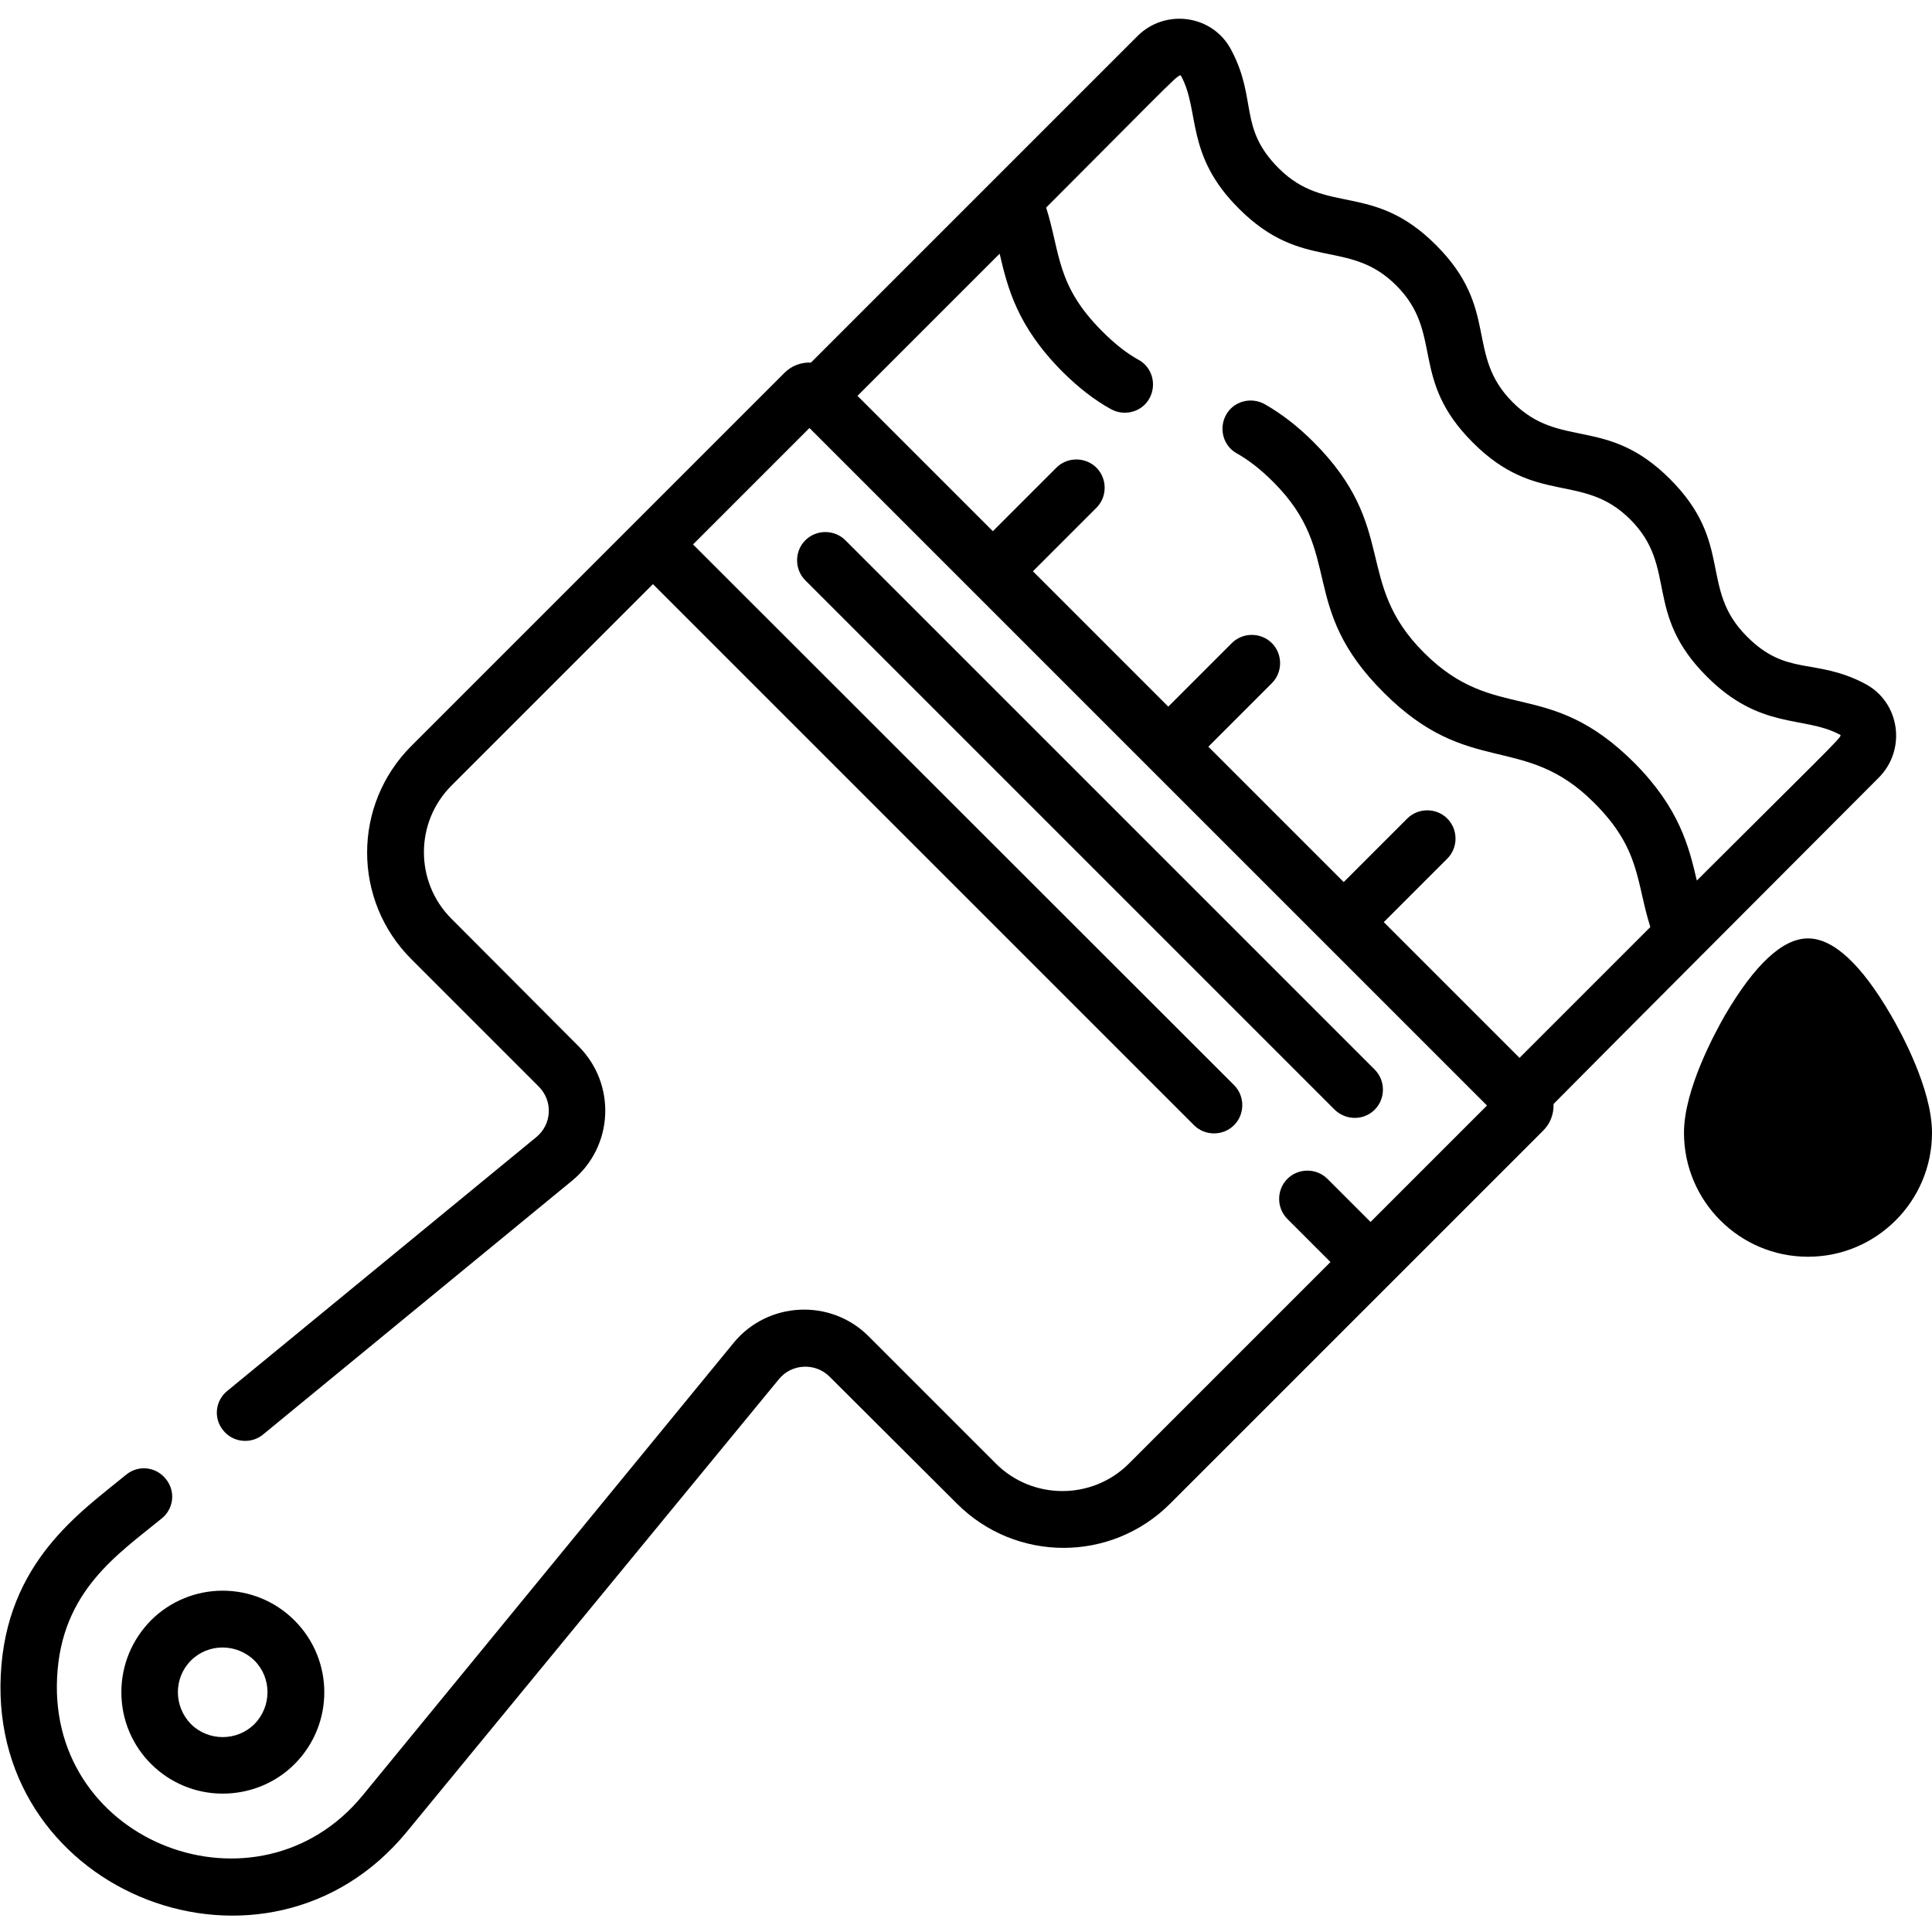 <svg xmlns="http://www.w3.org/2000/svg" id="Layer_1" style="" viewBox="0 0 511 511" x="0px" y="0px" width="60" height="60" xmlns:xml="http://www.w3.org/XML/1998/namespace" xml:space="preserve" version="1.1">
                                    <style type="text/css">
                                        .st0{fill:#13CB77;}
                                    </style>
                                    <path d="M 496.9 205.7 c 7.4 -7.4 5.7 -20 -3.7 -24.9 c -13.2 -6.9 -20.6 -1.8 -31.2 -12.5 c -12.7 -12.7 -3.3 -24.6 -20.3 -41.6 c -16.8 -16.8 -29 -7.7 -41.6 -20.3 c -12.7 -12.7 -3.3 -24.6 -20.3 -41.6 c -16.8 -16.8 -29 -7.7 -41.6 -20.3 c -10.7 -10.7 -5.6 -18.1 -12.5 -31.2 c -4.9 -9.5 -17.6 -11.1 -24.9 -3.7 c -89.1 89.1 -70.9 70.9 -86.3 86.3 c -2.6 -0.1 -5.1 0.8 -7 2.7 c -65.3 65.3 -11.1 11.1 -98.7 98.7 c -15.6 15.6 -15.6 40.8 0 56.4 l 33.7 33.7 c 3.8 3.8 3.5 10 -0.7 13.4 l -81.7 67.1 c -3.2 2.6 -3.7 7.3 -1 10.5 c 2.6 3.2 7.4 3.6 10.5 1 l 81.7 -67.1 c 11 -9 11.8 -25.5 1.7 -35.6 L 119.4 243 c -9.7 -9.7 -9.7 -25.5 0 -35.2 l 53.3 -53.3 l 143.1 143.1 c 2.9 2.9 7.7 2.9 10.6 0 c 2.9 -2.9 2.9 -7.7 0 -10.6 L 183.3 144 l 30.8 -30.8 c 160.1 160.1 21.1 21.1 179.2 179.2 l -30.8 30.8 l -11.4 -11.4 c -2.9 -2.9 -7.7 -2.9 -10.6 0 c -2.9 2.9 -2.9 7.7 0 10.6 l 11.4 11.4 l -53.3 53.3 c -9.7 9.7 -25.5 9.7 -35.2 0 l -33.7 -33.7 c -10 -10 -26.6 -9.2 -35.6 1.7 L 95.9 474.9 c -27.6 33.6 -83 12.9 -80.8 -31.2 c 1.1 -22.9 16.1 -32.6 27.7 -42.1 c 3.2 -2.6 3.7 -7.3 1 -10.5 c -2.6 -3.2 -7.3 -3.7 -10.5 -1 c -11.9 9.8 -31.7 23 -33.1 53 c -2.8 58.2 70.5 86.3 107.4 41.4 l 98.4 -119.7 c 3.4 -4.2 9.7 -4.4 13.4 -0.7 l 33.7 33.6 c 15.6 15.6 40.8 15.6 56.4 0 c 45.4 -45.4 -77.6 77.6 98.7 -98.7 c 1.8 -1.8 2.8 -4.3 2.7 -7 C 427.9 274.8 470.4 232.3 496.9 205.7 Z M 366 243.9 l 16.8 -16.8 c 2.9 -2.9 2.9 -7.7 0 -10.6 c -2.9 -2.9 -7.7 -2.9 -10.6 0 l -16.8 16.8 l -35.8 -35.8 l 16.8 -16.8 c 2.9 -2.9 2.9 -7.7 0 -10.6 c -2.9 -2.9 -7.7 -2.9 -10.6 0 L 309 186.9 l -35.8 -35.8 l 16.8 -16.8 c 2.9 -2.9 2.9 -7.7 0 -10.6 c -2.9 -2.9 -7.7 -2.9 -10.6 0 l -16.8 16.8 l -35.8 -35.8 l 37.6 -37.6 c 2.1 9 4.6 19.1 16.5 31.1 c 4.2 4.2 8.4 7.5 12.9 10 c 3.6 2 8.2 0.8 10.2 -2.8 c 2 -3.6 0.8 -8.2 -2.8 -10.2 c -3.3 -1.8 -6.4 -4.3 -9.7 -7.6 c -12.2 -12.2 -11 -20.7 -14.8 -32.7 c 36.1 -36.1 35.2 -35.8 35.8 -34.6 c 4.9 9.3 1 20.8 15.2 34.9 c 16.8 16.8 29 7.7 41.6 20.3 c 12.7 12.7 3.3 24.7 20.3 41.6 c 16.8 16.8 29 7.7 41.6 20.3 c 12.7 12.7 3.3 24.7 20.3 41.6 c 14.1 14.1 25.6 10.3 34.9 15.2 c 1.1 0.6 3 -1.8 -37.6 38.7 c -2.1 -9 -4.6 -19.1 -16.5 -31.1 c -22.9 -22.9 -36.7 -10.2 -55.7 -29.2 c -18.7 -18.7 -6.5 -33 -29.2 -55.7 c -4.2 -4.2 -8.5 -7.5 -12.9 -10 c -3.6 -2 -8.2 -0.8 -10.2 2.8 c -2 3.6 -0.8 8.2 2.8 10.2 c 3.2 1.8 6.4 4.3 9.7 7.6 c 19 19 6.2 32.8 29.2 55.7 c 22.7 22.7 37 10.4 55.7 29.2 c 12.2 12.2 11 20.7 14.8 32.8 l -34.6 34.6 L 366 243.9 Z" />
                                    <path d="M 363.6 293.5 c 2.9 -2.9 2.9 -7.7 0 -10.6 l -140 -140 c -2.9 -2.9 -7.7 -2.9 -10.6 0 c -2.9 2.9 -2.9 7.7 0 10.6 l 140 140 C 356 296.4 360.7 296.4 363.6 293.5 Z" />
                                    <path d="M 32.1 447.6 c 0 14.9 12.1 26.8 26.8 26.8 c 6.9 0 13.8 -2.6 19 -7.8 c 10.5 -10.5 10.5 -27.5 0 -38 c -10.5 -10.5 -27.5 -10.5 -38 0 C 34.9 433.7 32.1 440.4 32.1 447.6 Z M 50.5 439.2 c 4.6 -4.6 12.1 -4.6 16.8 0 c 4.6 4.6 4.6 12.1 0 16.8 c -4.6 4.6 -12.2 4.6 -16.8 0 C 45.9 451.3 45.9 443.8 50.5 439.2 Z" />
                                    <path class="cs-1" d="M 468.9 263.8 l -14.5 39.7 l 17.6 20.5 l 21.5 -11.3 l 7.9 -16.9 l -14.8 -31.9 C 486.7 263.8 475.6 254.8 468.9 263.8 Z" />
                                    <path d="M 500.2 268.6 c -7.9 -13.6 -15.3 -20.4 -22 -20.4 c -6.7 0 -14.1 6.9 -22 20.4 c -2.5 4.4 -10.8 19.5 -10.8 31 c 0 18.1 14.7 32.8 32.8 32.8 s 32.8 -14.7 32.8 -32.8 C 511 288 502.7 272.9 500.2 268.6 Z M 478.2 317.4 c -9.9 0 -17.9 -8 -17.9 -17.9 c 0 -9.8 11.8 -30.7 17.9 -35.8 c 6 5.1 17.9 26 17.9 35.8 C 496 309.4 488 317.4 478.2 317.4 Z" />
                                    </svg>